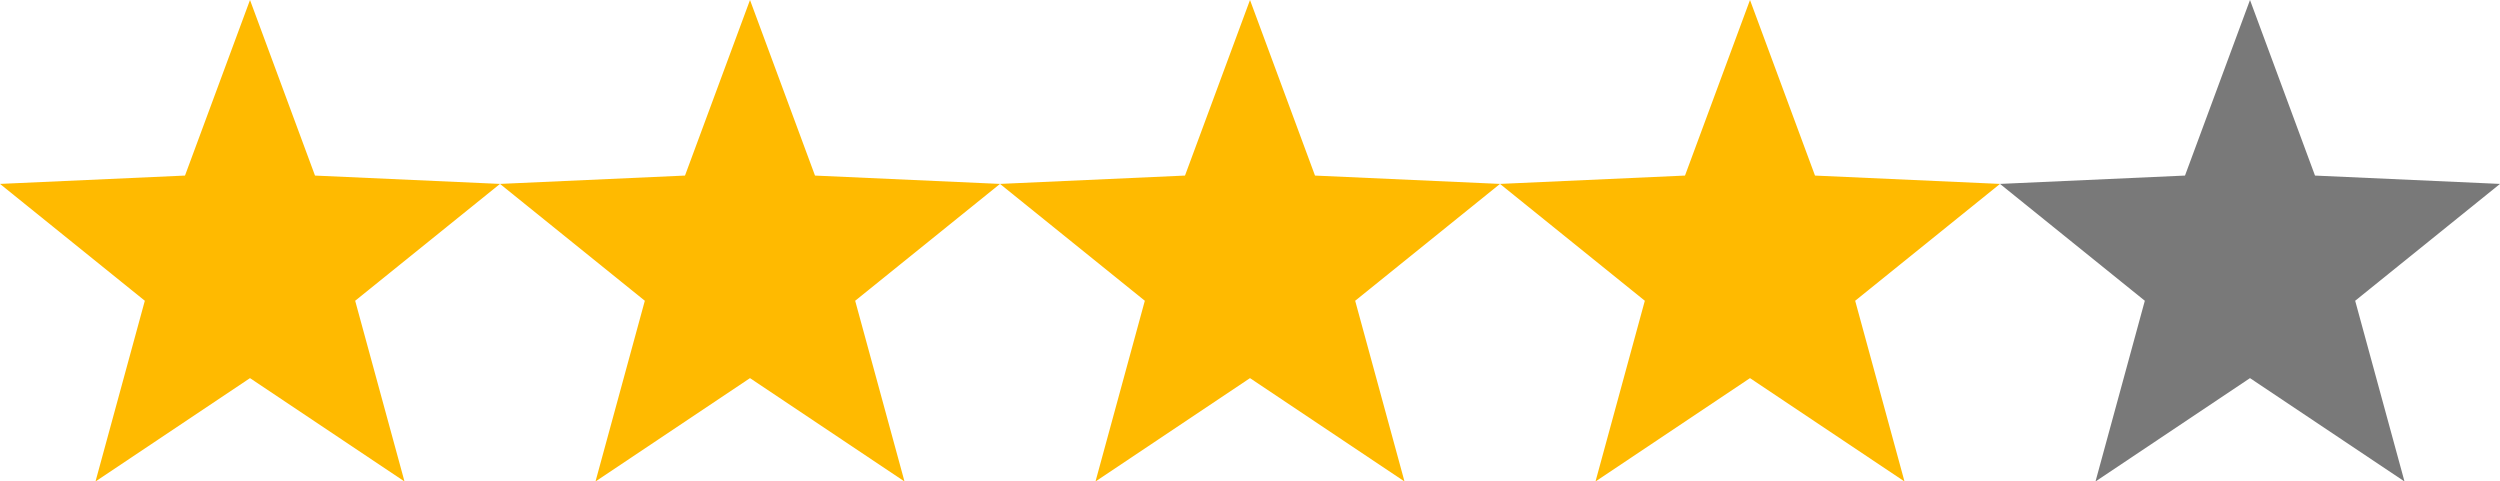 <svg xmlns="http://www.w3.org/2000/svg" width="405" height="78" viewBox="0 0 405 78">
  <g id="Group_1" data-name="Group 1" transform="translate(-737.5 -174)">
    <path id="Polygon_1" data-name="Polygon 1" d="M40.5,0,51.03,28.443,81,29.793,57.538,48.723,65.53,78,40.5,61.256,15.47,78l7.992-29.277L0,29.793l29.97-1.351Z" transform="translate(737.5 174)" fill="#ffba00"/>
    <path id="Polygon_2" data-name="Polygon 2" d="M40.5,0,51.03,28.443,81,29.793,57.538,48.723,65.53,78,40.5,61.256,15.47,78l7.992-29.277L0,29.793l29.97-1.351Z" transform="translate(818.5 174)" fill="#ffba00"/>
    <path id="Polygon_3" data-name="Polygon 3" d="M40.5,0,51.03,28.443,81,29.793,57.538,48.723,65.53,78,40.5,61.256,15.47,78l7.992-29.277L0,29.793l29.97-1.351Z" transform="translate(899.5 174)" fill="#ffba00"/>
    <path id="Polygon_4" data-name="Polygon 4" d="M40.5,0,51.03,28.443,81,29.793,57.538,48.723,65.53,78,40.5,61.256,15.47,78l7.992-29.277L0,29.793l29.97-1.351Z" transform="translate(980.5 174)" fill="#ffba00"/>
    <path id="Polygon_5" data-name="Polygon 5" d="M40.5,0,51.03,28.443,81,29.793,57.538,48.723,65.53,78,40.5,61.256,15.47,78l7.992-29.277L0,29.793l29.97-1.351Z" transform="translate(1061.5 174)" fill="#797979"/>
  </g>
</svg>
